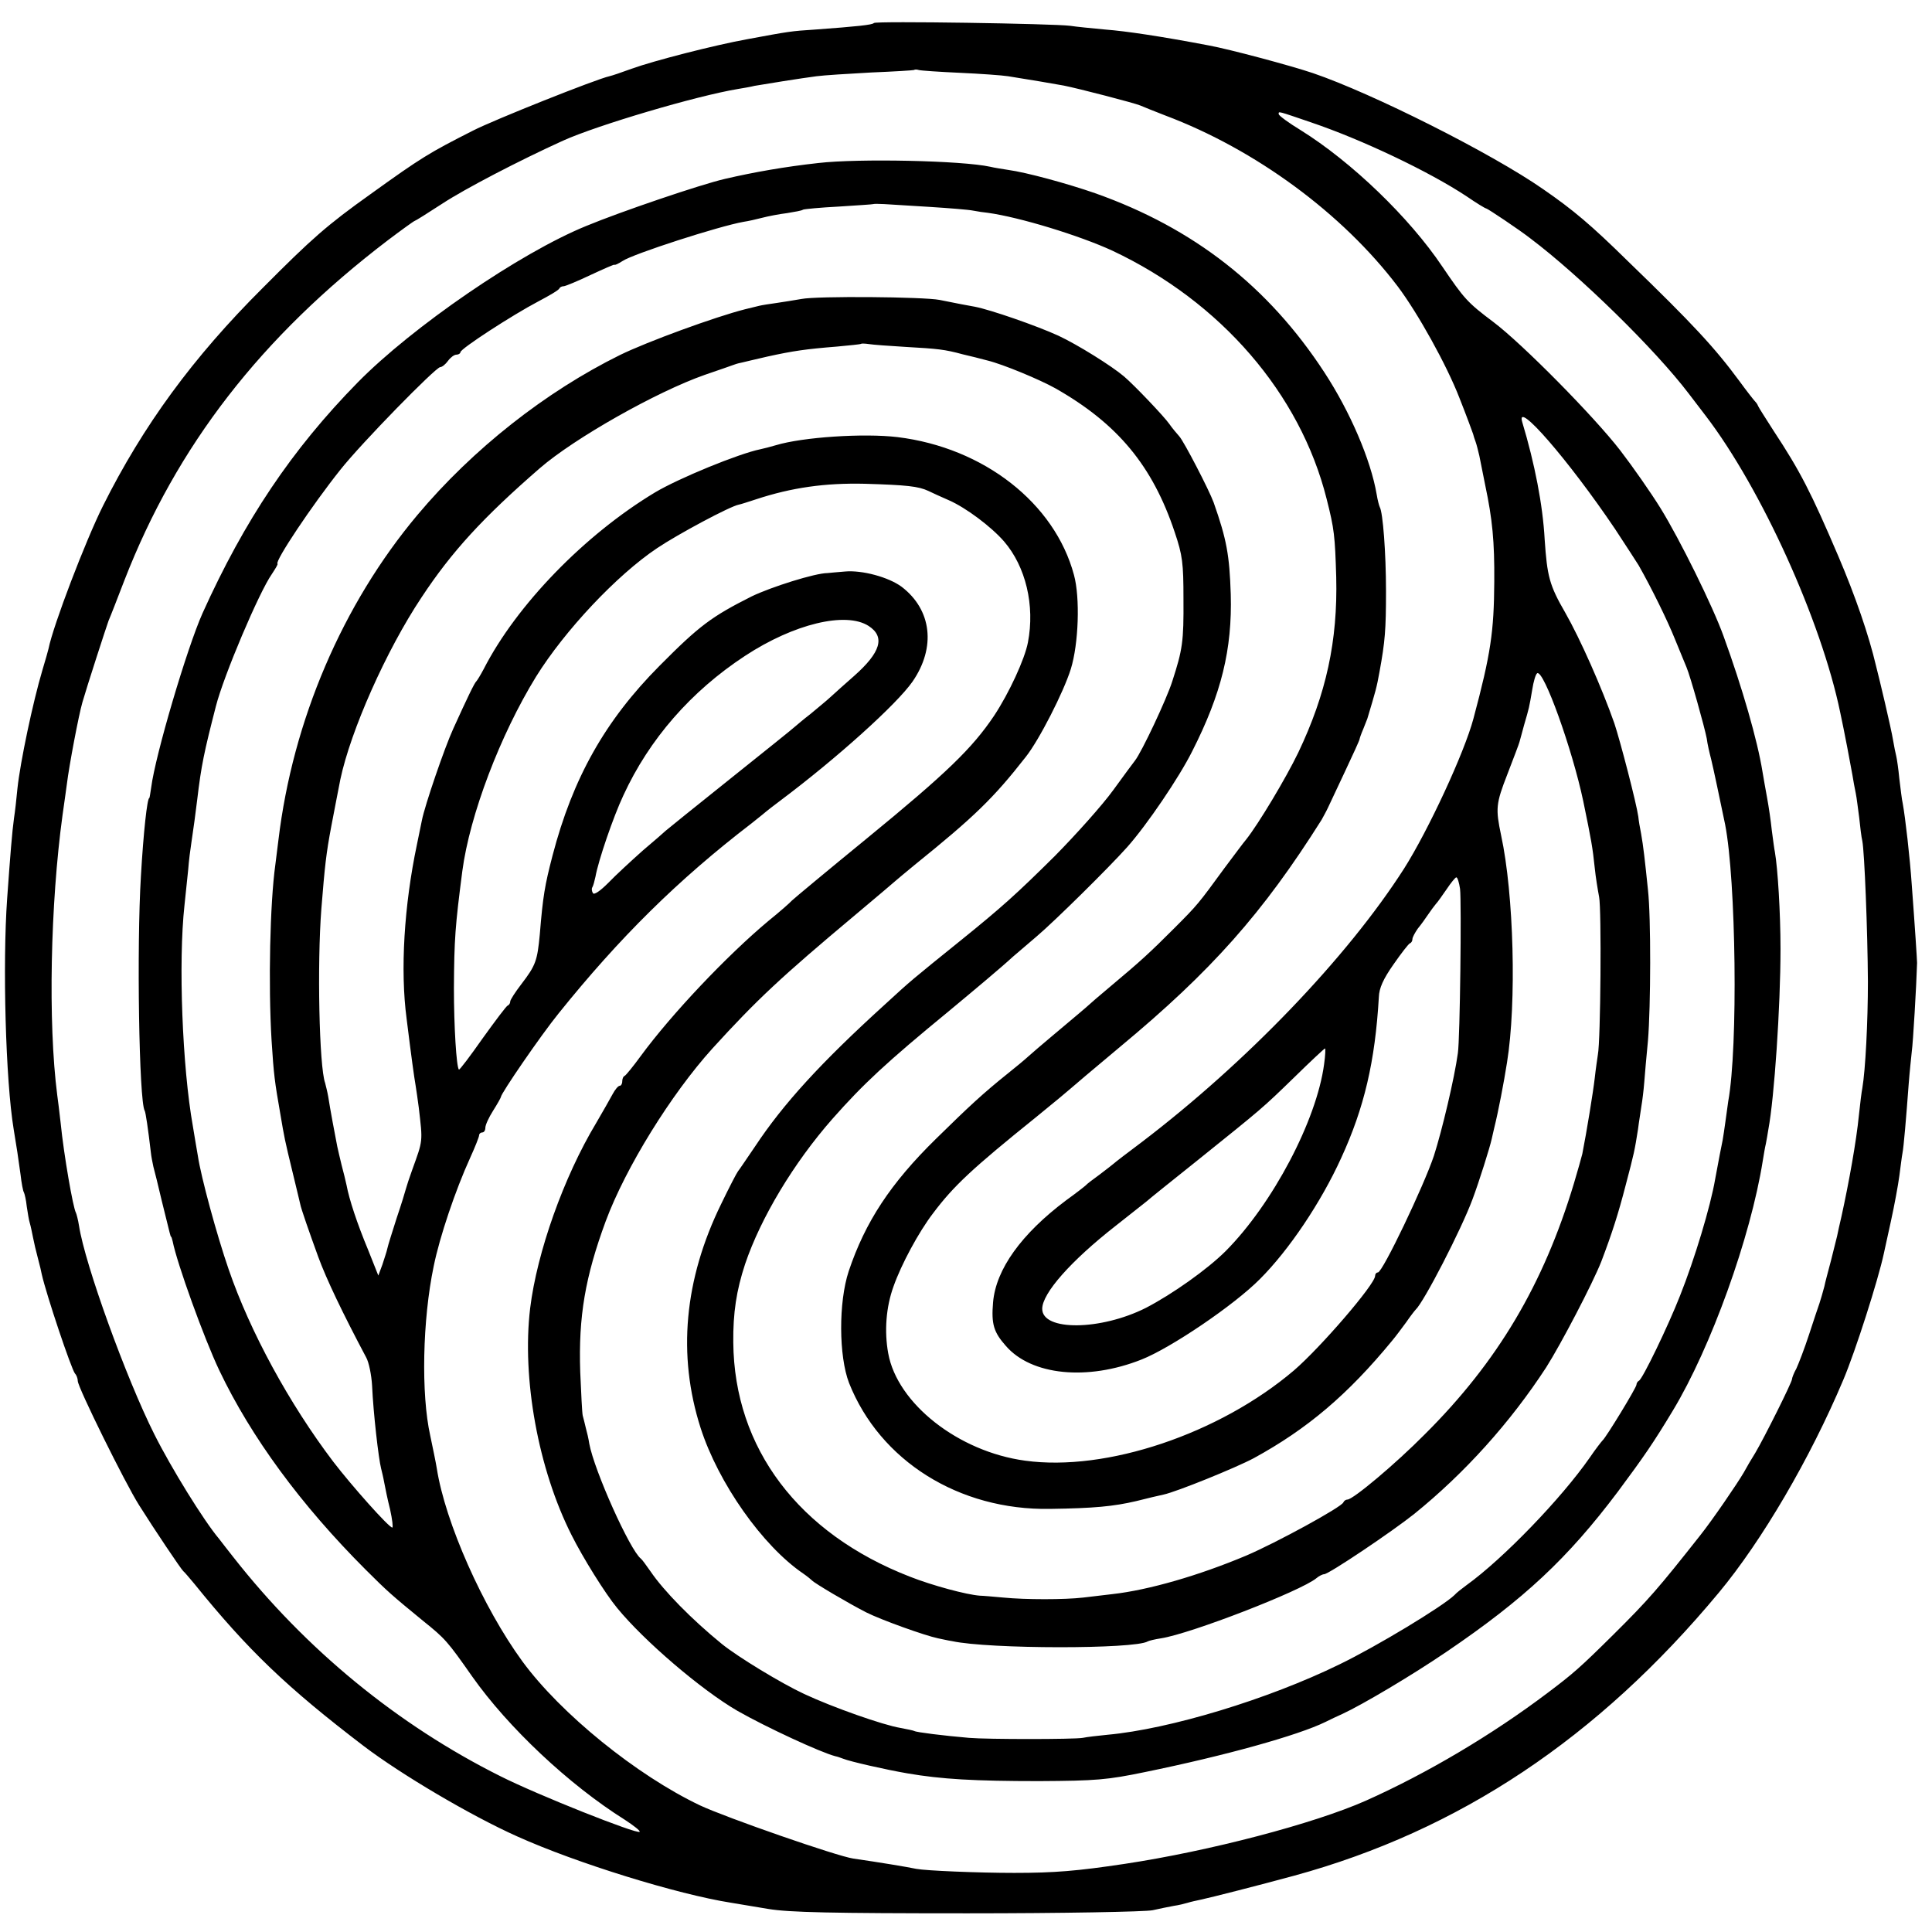<?xml version="1.0" standalone="no"?>
<!DOCTYPE svg PUBLIC "-//W3C//DTD SVG 20010904//EN"
 "http://www.w3.org/TR/2001/REC-SVG-20010904/DTD/svg10.dtd">
<svg version="1.0" xmlns="http://www.w3.org/2000/svg"
 width="621pt" height="621pt" viewBox="0 0 621 621"
 preserveAspectRatio="xMidYMid meet">
<g transform="translate(0,621) scale(0.1,-0.1)"
fill="#000000" stroke="none">
<path d="M2809 6136 c-5 -6 -53 -11 -189 -21 -78 -5 -83 -6 -218 -31 -105 -19
-300 -69 -372 -95 -30 -11 -62 -22 -71 -24 -42 -9 -373 -141 -439 -175 -140
-71 -165 -86 -329 -204 -139 -99 -189 -143 -346 -301 -225 -224 -385 -443
-514 -701 -56 -112 -160 -384 -175 -459 -1 -5 -10 -37 -20 -70 -30 -101 -71
-294 -80 -380 -3 -33 -8 -76 -11 -95 -6 -43 -12 -118 -22 -258 -15 -211 -5
-585 21 -742 10 -61 14 -86 22 -145 3 -27 8 -54 11 -58 2 -4 7 -24 9 -45 3
-20 7 -45 10 -54 3 -10 7 -30 10 -45 3 -16 10 -46 16 -68 6 -22 11 -44 12 -50
15 -67 95 -305 107 -320 5 -5 9 -16 9 -24 0 -20 152 -328 197 -399 49 -78 135
-206 142 -212 4 -3 19 -21 35 -40 173 -214 297 -333 546 -523 120 -91 343
-223 493 -290 191 -86 515 -186 687 -213 19 -3 73 -12 120 -20 67 -11 202 -14
640 -14 305 0 573 5 595 10 22 5 52 11 68 14 15 2 35 7 45 10 9 3 28 7 42 10
29 6 190 47 300 77 530 145 976 442 1365 910 138 166 293 430 400 684 39 92
112 321 130 405 2 8 12 56 23 105 11 50 23 115 27 145 4 30 8 63 10 73 4 19
12 114 20 222 3 39 8 86 10 105 4 27 15 214 17 285 0 9 -7 117 -17 250 -6 89
-21 218 -29 262 -3 12 -7 48 -11 80 -3 32 -8 65 -10 73 -2 8 -7 31 -10 50 -3
19 -15 73 -26 120 -11 47 -24 101 -29 120 -23 98 -66 223 -121 352 -88 206
-123 274 -208 403 -25 39 -48 75 -50 80 -2 6 -7 12 -10 15 -3 3 -26 32 -50 65
-79 107 -148 182 -358 385 -119 117 -176 165 -273 232 -165 115 -549 308 -740
373 -71 24 -269 77 -335 89 -152 29 -266 46 -332 51 -43 4 -94 9 -113 12 -52
7 -624 16 -631 9z m276 -160 c66 -3 136 -8 155 -11 57 -9 153 -25 179 -30 50
-10 227 -56 246 -64 11 -5 47 -19 80 -32 290 -109 570 -315 748 -550 64 -85
157 -252 198 -358 23 -58 42 -110 44 -116 1 -5 5 -17 8 -25 3 -8 8 -28 12 -45
3 -16 12 -59 19 -95 23 -109 30 -180 29 -310 -1 -160 -11 -231 -67 -440 -29
-109 -145 -359 -223 -482 -183 -286 -507 -623 -843 -879 -47 -35 -87 -66 -90
-69 -3 -3 -23 -18 -45 -35 -22 -16 -42 -31 -45 -35 -3 -3 -31 -25 -63 -48
-144 -108 -226 -222 -235 -328 -6 -70 2 -96 41 -140 82 -95 262 -113 436 -44
94 37 298 175 381 259 93 93 196 246 261 389 74 161 109 310 121 517 1 29 14
58 47 105 25 36 49 67 53 68 5 2 8 8 8 14 0 5 8 20 17 33 10 12 25 33 33 45 8
12 20 28 25 34 6 6 21 28 35 48 14 21 28 38 31 38 4 0 9 -17 12 -37 5 -42 0
-481 -7 -528 -11 -81 -51 -249 -77 -330 -32 -96 -165 -375 -180 -375 -5 0 -9
-5 -9 -11 0 -27 -176 -231 -261 -304 -240 -204 -603 -326 -864 -290 -215 29
-411 184 -440 345 -13 71 -7 149 17 215 25 71 81 175 127 235 66 88 126 144
331 309 58 47 107 88 110 91 3 3 75 64 160 135 294 244 459 430 648 730 6 11
16 29 21 40 5 11 30 64 55 117 25 53 46 99 46 102 0 2 5 17 12 33 6 15 12 30
13 33 27 90 30 100 39 150 18 98 21 136 21 260 0 123 -10 253 -20 270 -2 4 -7
22 -10 41 -19 111 -85 265 -168 392 -180 276 -420 464 -737 576 -89 31 -221
67 -280 75 -19 3 -45 7 -57 10 -91 20 -424 27 -553 12 -108 -12 -205 -29 -300
-51 -78 -18 -334 -105 -445 -151 -214 -87 -560 -325 -735 -503 -212 -216 -364
-443 -499 -742 -50 -112 -152 -457 -165 -560 -3 -19 -5 -34 -6 -34 -7 0 -19
-112 -27 -250 -14 -229 -6 -725 12 -755 3 -4 11 -58 20 -135 1 -11 5 -31 8
-45 4 -14 16 -63 27 -110 29 -117 28 -115 30 -115 1 0 3 -7 5 -15 14 -71 101
-312 150 -415 102 -214 262 -432 470 -640 71 -71 85 -83 185 -165 71 -57 78
-65 158 -179 115 -163 310 -347 490 -460 29 -19 51 -36 48 -39 -9 -8 -327 118
-448 179 -330 165 -625 407 -858 704 -17 22 -38 48 -46 59 -49 58 -154 228
-208 336 -90 179 -223 546 -242 670 -3 19 -8 38 -10 42 -9 15 -39 187 -49 288
-4 36 -9 76 -11 90 -30 233 -22 615 17 900 6 41 12 86 14 100 7 58 38 222 50
263 14 49 77 243 84 262 5 11 28 70 51 130 168 432 439 782 847 1093 45 34 84
62 86 62 2 0 42 25 88 55 73 48 248 139 389 203 111 50 429 144 562 166 18 3
42 7 53 10 28 5 153 25 200 31 22 3 101 8 175 12 74 3 137 7 138 8 2 2 9 2 15
0 7 -2 66 -6 132 -9z m1131 -160 c162 -55 377 -157 498 -237 32 -22 60 -39 63
-39 4 0 106 -68 143 -97 159 -120 400 -356 508 -498 4 -5 29 -38 55 -72 178
-233 371 -658 432 -953 13 -60 34 -171 39 -200 3 -19 8 -46 11 -60 3 -14 7
-49 11 -78 3 -29 7 -63 10 -75 7 -35 17 -289 18 -452 0 -129 -8 -285 -18 -343
-2 -9 -7 -48 -11 -87 -8 -82 -32 -216 -56 -325 -6 -25 -12 -53 -14 -63 -2 -9
-11 -45 -20 -80 -9 -34 -19 -71 -21 -82 -7 -26 -10 -36 -16 -55 -3 -8 -18 -53
-33 -99 -15 -46 -34 -95 -41 -110 -8 -14 -14 -30 -14 -34 0 -10 -89 -188 -118
-237 -12 -19 -29 -48 -37 -63 -21 -36 -101 -153 -140 -202 -135 -171 -166
-207 -280 -320 -106 -105 -129 -125 -210 -186 -180 -136 -390 -260 -585 -347
-167 -74 -503 -162 -775 -203 -153 -23 -226 -29 -355 -29 -116 0 -284 7 -315
13 -28 6 -119 21 -202 33 -51 7 -410 132 -493 171 -204 97 -448 295 -571 463
-127 174 -248 447 -275 620 -3 19 -13 67 -21 105 -30 134 -25 373 11 545 19
94 70 245 117 348 16 35 29 68 29 73 0 5 5 9 10 9 6 0 10 7 10 15 0 9 11 33
25 55 14 22 25 42 25 44 0 11 129 199 185 268 196 244 384 430 620 611 5 4 21
17 35 28 14 12 41 33 60 47 180 135 372 308 423 381 76 110 62 231 -35 305
-42 31 -127 54 -182 49 -23 -2 -48 -4 -56 -5 -40 0 -182 -45 -244 -75 -129
-65 -168 -94 -296 -223 -175 -176 -279 -361 -344 -610 -25 -96 -31 -131 -41
-254 -8 -84 -13 -99 -59 -159 -20 -26 -36 -51 -36 -56 0 -5 -3 -11 -8 -13 -4
-1 -40 -49 -81 -106 -40 -57 -74 -102 -76 -100 -8 9 -16 138 -16 262 1 159 4
198 27 376 24 181 122 438 237 625 92 148 259 326 389 413 67 45 235 135 263
140 6 1 30 9 55 17 115 38 223 53 350 50 134 -4 172 -8 204 -23 12 -6 41 -19
66 -30 55 -24 136 -85 177 -132 70 -81 100 -206 77 -325 -10 -53 -60 -162
-109 -236 -70 -104 -151 -183 -410 -395 -126 -103 -234 -193 -240 -199 -5 -6
-39 -36 -75 -65 -133 -111 -312 -300 -411 -435 -24 -33 -47 -61 -51 -63 -5 -2
-8 -10 -8 -18 0 -8 -4 -14 -8 -14 -5 0 -15 -12 -23 -27 -8 -15 -32 -57 -53
-93 -104 -173 -190 -415 -212 -595 -27 -226 26 -517 133 -729 36 -72 108 -188
147 -235 86 -105 269 -262 386 -330 93 -53 268 -134 315 -146 6 -1 17 -5 25
-8 22 -9 136 -35 206 -47 110 -19 217 -25 424 -25 184 1 219 4 340 29 259 53
492 118 580 161 14 7 39 19 55 26 63 29 225 125 335 200 249 169 389 300 550
514 84 113 115 158 177 261 122 202 250 557 289 803 3 18 7 43 10 55 2 11 6
32 8 46 19 101 39 394 39 580 0 117 -9 260 -18 311 -2 9 -6 40 -10 70 -3 30
-10 77 -15 104 -5 28 -12 66 -15 85 -16 100 -65 270 -125 435 -34 95 -141 312
-203 412 -31 50 -89 133 -129 185 -84 109 -315 343 -408 413 -84 63 -94 75
-164 178 -106 158 -292 337 -456 439 -38 23 -69 46 -70 51 0 10 -6 11 106 -27z
m-1228 -271 c63 -4 126 -9 140 -12 15 -3 36 -6 47 -7 102 -14 295 -73 401
-122 348 -164 603 -459 688 -797 25 -98 27 -120 31 -252 5 -205 -32 -375 -122
-564 -39 -81 -128 -230 -168 -280 -8 -9 -38 -50 -69 -91 -84 -115 -86 -118
-162 -194 -77 -77 -106 -104 -204 -186 -36 -30 -67 -57 -70 -60 -5 -5 -43 -37
-124 -105 -26 -22 -58 -49 -70 -60 -12 -11 -42 -36 -66 -55 -81 -65 -124 -105
-231 -210 -147 -144 -228 -268 -281 -426 -33 -100 -32 -273 1 -359 99 -250
353 -410 646 -405 142 2 204 8 277 25 35 9 74 18 88 21 42 9 232 86 290 117
172 94 302 204 445 378 11 13 31 40 45 59 13 19 27 37 30 40 27 25 147 258
183 355 21 56 56 167 62 195 1 3 4 19 8 35 13 52 31 146 41 210 31 191 22 541
-19 730 -18 86 -17 101 20 196 20 52 38 99 39 104 2 6 8 30 15 55 16 55 16 54
26 113 4 26 11 50 16 53 21 12 113 -245 148 -411 26 -126 30 -148 37 -215 3
-30 10 -72 14 -93 8 -39 5 -463 -4 -507 -2 -14 -7 -47 -10 -75 -5 -44 -26
-173 -40 -244 -3 -12 -15 -55 -27 -95 -98 -325 -245 -573 -479 -806 -95 -96
-231 -210 -249 -210 -5 0 -11 -4 -13 -9 -5 -15 -216 -130 -312 -171 -152 -64
-314 -111 -431 -124 -27 -3 -69 -8 -93 -11 -60 -7 -186 -7 -257 0 -33 3 -67 6
-75 6 -43 3 -154 33 -225 61 -358 139 -565 413 -568 753 -1 95 10 167 38 252
50 148 156 325 281 467 99 112 173 181 374 346 77 64 167 139 206 175 13 11
47 40 76 65 59 50 233 222 291 287 64 72 167 224 209 308 94 185 129 328 124
505 -4 125 -13 176 -55 295 -15 41 -95 195 -110 212 -9 10 -24 28 -33 41 -16
23 -111 123 -145 152 -40 34 -149 102 -211 131 -70 32 -217 83 -268 93 -29 5
-49 9 -114 22 -51 10 -394 13 -444 3 -23 -4 -60 -10 -81 -13 -22 -3 -47 -7
-55 -9 -8 -2 -28 -7 -45 -11 -95 -24 -314 -104 -402 -147 -239 -118 -473 -302
-651 -514 -241 -287 -401 -661 -447 -1045 -4 -30 -8 -66 -10 -80 -17 -122 -23
-384 -12 -565 7 -110 10 -132 28 -235 13 -77 14 -83 40 -190 13 -52 23 -97 24
-100 2 -13 30 -93 58 -170 26 -71 78 -180 154 -323 9 -16 17 -57 19 -90 4 -90
21 -236 29 -267 2 -8 7 -28 10 -45 3 -16 11 -56 19 -87 7 -32 10 -58 7 -58
-11 0 -131 135 -190 212 -141 186 -267 417 -336 618 -38 110 -89 297 -99 365
-4 22 -11 65 -16 95 -34 190 -47 528 -27 710 4 36 9 88 12 115 2 28 7 66 10
85 7 47 14 98 19 140 13 110 22 152 60 300 25 98 139 367 180 425 11 17 20 31
18 33 -9 8 111 188 202 302 68 86 306 329 321 330 6 0 17 9 25 20 8 11 20 20
27 20 7 0 13 4 13 8 0 11 168 120 250 163 36 19 67 37 68 42 2 4 8 7 14 7 5 0
44 16 86 36 43 20 77 35 77 33 1 -2 12 3 26 12 34 23 310 112 389 126 14 2 41
8 60 13 19 5 55 12 80 15 24 4 48 8 51 11 4 2 56 7 115 10 60 4 110 7 111 8 2
1 17 1 35 0 18 -1 84 -5 146 -9z m-78 -450 c105 -6 126 -8 185 -24 22 -5 58
-14 80 -20 49 -12 167 -61 217 -89 201 -114 313 -250 384 -463 25 -74 28 -99
28 -214 1 -138 -3 -163 -36 -265 -18 -57 -98 -227 -120 -255 -4 -5 -36 -48
-70 -95 -34 -47 -118 -141 -187 -211 -124 -123 -172 -166 -302 -271 -161 -130
-159 -128 -245 -207 -207 -188 -327 -320 -417 -456 -26 -38 -50 -74 -55 -80
-4 -5 -29 -53 -54 -105 -119 -243 -141 -486 -66 -720 57 -177 199 -379 330
-468 13 -9 25 -19 28 -22 8 -9 118 -74 175 -103 48 -24 187 -74 230 -83 11 -2
31 -7 45 -9 119 -26 588 -26 629 -1 3 2 23 7 43 10 96 15 449 152 499 193 8 7
20 13 25 13 15 0 220 138 290 194 162 131 308 293 424 471 47 74 149 269 177
340 35 92 55 155 78 244 28 106 29 112 40 181 3 25 9 59 11 75 3 17 7 50 9 75
2 25 7 86 12 135 9 109 10 396 0 485 -10 97 -15 141 -22 180 -4 19 -8 44 -9
55 -6 43 -58 243 -77 300 -40 114 -110 272 -158 356 -51 88 -58 117 -66 235
-6 111 -32 244 -72 377 -23 76 149 -122 298 -343 35 -53 69 -106 76 -117 42
-74 93 -178 117 -238 16 -38 32 -79 37 -90 12 -28 58 -192 65 -229 2 -17 9
-47 14 -66 7 -28 28 -128 45 -210 35 -179 42 -715 10 -890 -2 -14 -6 -43 -9
-65 -3 -22 -7 -49 -9 -60 -4 -19 -13 -65 -24 -125 -15 -88 -66 -257 -113 -375
-38 -97 -121 -269 -132 -273 -4 -2 -8 -8 -8 -13 0 -9 -98 -170 -109 -179 -3
-3 -22 -27 -41 -55 -91 -131 -278 -325 -396 -410 -15 -11 -33 -25 -39 -32 -37
-36 -250 -165 -370 -223 -229 -112 -546 -208 -745 -226 -30 -3 -66 -7 -80 -10
-29 -5 -307 -5 -365 0 -82 7 -170 18 -176 22 -4 2 -24 6 -45 10 -55 9 -217 66
-309 109 -75 35 -213 119 -265 161 -97 79 -187 171 -229 233 -14 20 -27 38
-31 41 -35 27 -150 283 -166 370 -2 14 -7 36 -11 50 -3 14 -8 32 -10 40 -2 8
-5 71 -8 140 -6 179 16 306 82 485 64 172 210 408 343 555 143 157 220 229
460 430 69 58 127 107 130 110 3 3 30 25 60 50 192 155 253 214 357 347 43 54
122 209 145 283 25 81 30 229 10 302 -62 231 -290 409 -567 443 -109 13 -305
0 -391 -26 -17 -5 -40 -11 -50 -13 -69 -14 -262 -93 -339 -139 -226 -136 -445
-362 -550 -567 -10 -19 -21 -37 -24 -40 -6 -5 -29 -53 -74 -152 -28 -61 -92
-248 -101 -295 -3 -15 -10 -50 -16 -78 -41 -195 -54 -403 -33 -560 16 -129 24
-186 29 -215 2 -14 7 -45 10 -70 13 -112 14 -103 -21 -200 -9 -25 -18 -52 -20
-60 -2 -8 -15 -51 -30 -95 -14 -44 -28 -88 -30 -98 -2 -10 -10 -33 -16 -52
l-13 -35 -33 83 c-35 84 -61 163 -69 207 -3 14 -10 43 -16 65 -5 22 -12 49
-14 60 -6 30 -24 126 -29 160 -3 17 -8 36 -10 44 -19 52 -26 381 -12 561 11
136 15 175 32 265 14 74 18 93 29 150 33 156 147 414 261 585 97 147 197 256
380 415 112 97 376 246 530 300 44 15 87 30 95 33 8 3 20 6 26 7 7 2 43 10 81
19 82 18 123 24 223 32 41 4 76 7 78 9 1 1 12 1 25 -1 12 -2 65 -6 117 -9z
m-118 -897 c54 -35 39 -85 -47 -161 -26 -23 -60 -53 -75 -67 -15 -14 -45 -38
-65 -55 -21 -16 -43 -35 -49 -40 -6 -6 -101 -82 -211 -170 -110 -88 -202 -162
-205 -165 -3 -3 -36 -32 -74 -64 -37 -33 -87 -79 -111 -104 -26 -26 -45 -39
-49 -33 -4 6 -5 15 -2 19 3 5 7 20 10 34 9 51 57 192 90 262 83 180 217 334
391 448 157 103 324 143 397 96z m1464 -1409 c-24 -180 -165 -448 -316 -600
-59 -59 -172 -139 -257 -183 -145 -73 -333 -75 -333 -3 0 50 92 154 235 266
44 35 89 70 100 79 11 10 85 69 165 133 209 168 206 165 310 266 52 51 97 93
99 93 2 0 1 -23 -3 -51z"/>
</g>
</svg>
